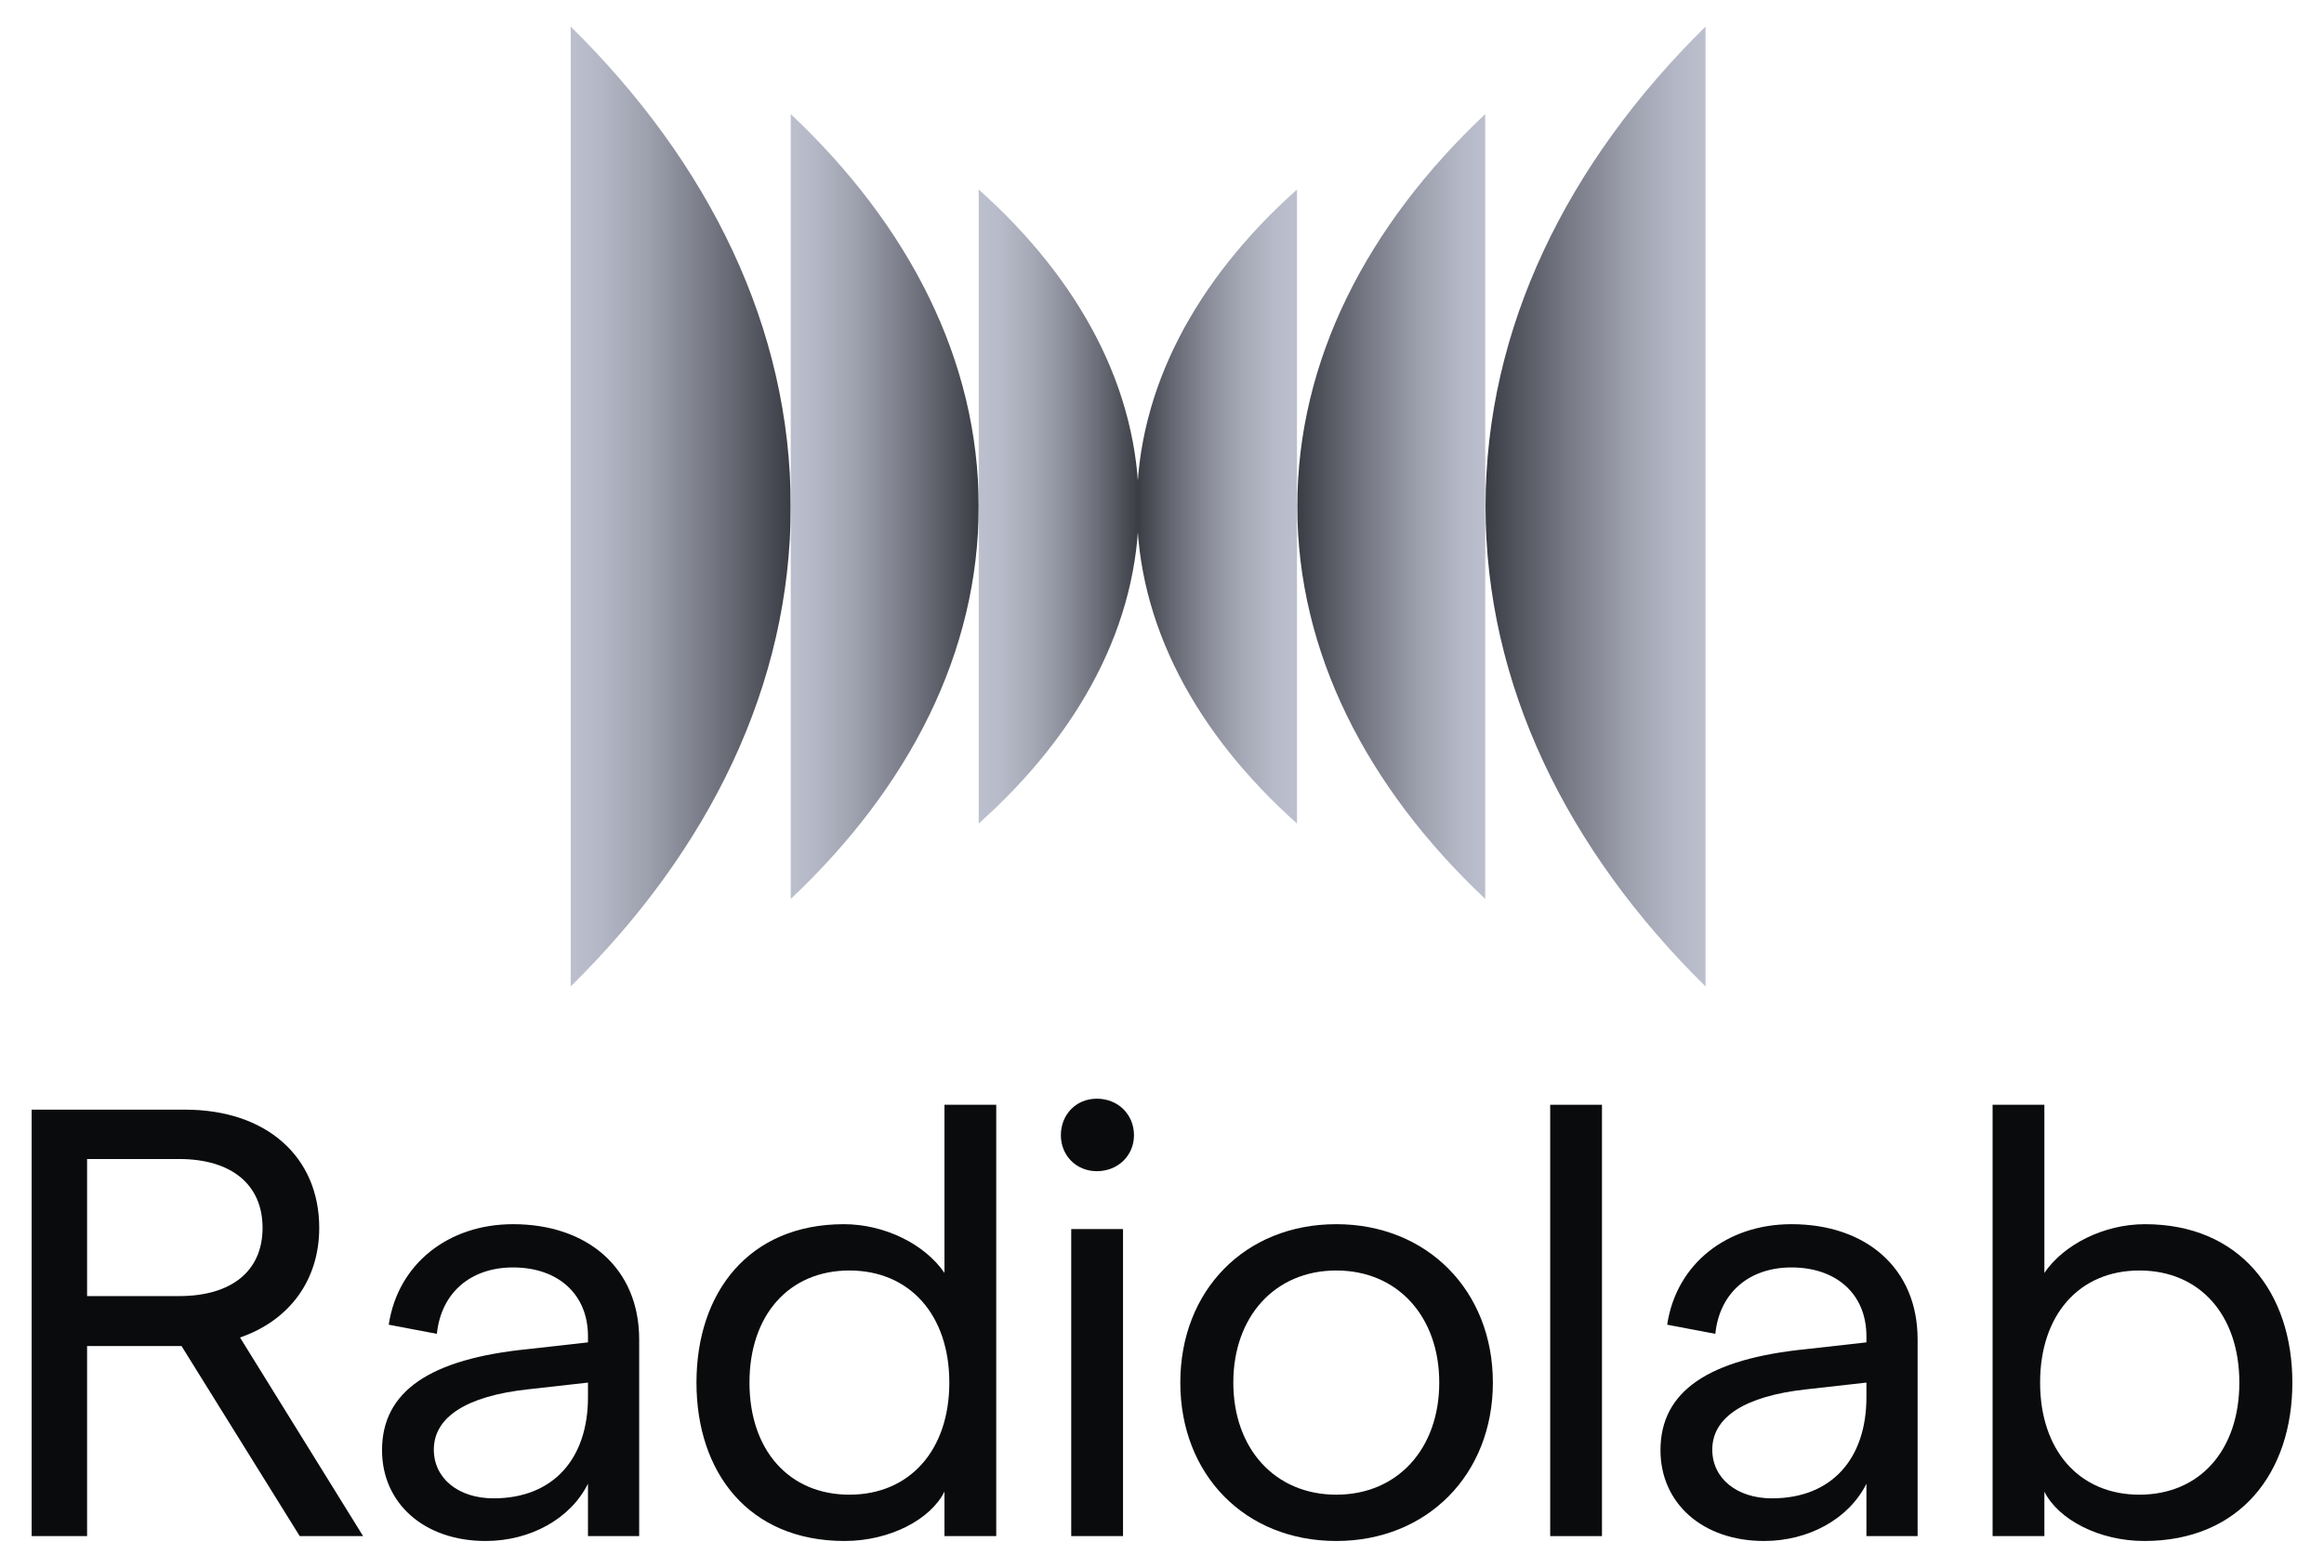 <svg xmlns="http://www.w3.org/2000/svg" xmlns:xlink="http://www.w3.org/1999/xlink" x="0" y="0" version="1.1" viewBox="0 0 252 170" xml:space="preserve" style="enable-background:new 0 0 252 170"><g id="logo-vert-on-gray"><g><g><g><g><path style="fill:#0a0b0c" d="M32.501,166.592l-12.817-20.614H9.442v20.614H3.431v-46.249H20.08 c8.787,0,14.535,5.087,14.535,12.817c0,5.682-3.237,10.043-8.589,11.893l13.347,21.539H32.501z M9.442,140.56h9.977 c5.683,0,9.052-2.708,9.052-7.399s-3.369-7.466-9.052-7.466H9.442V140.56z"/><path style="fill:#0a0b0c" d="M69.307,145.251v21.341h-5.55v-5.682c-1.916,3.832-6.276,6.21-11.1,6.21 c-6.673,0-11.232-4.096-11.232-9.845c0-6.408,5.22-9.91,15.857-10.967l6.475-0.728v-0.66c0-4.56-3.237-7.466-8.127-7.466 c-4.559,0-7.796,2.709-8.259,7.201l-5.219-0.991c0.99-6.606,6.475-10.901,13.478-10.901 C63.69,132.764,69.307,137.52,69.307,145.251z M63.757,151.527v-1.585l-6.475,0.727c-6.739,0.727-10.241,3.039-10.241,6.541 c0,3.105,2.643,5.285,6.475,5.285C59.991,162.495,63.757,158.201,63.757,151.527z"/><path style="fill:#0a0b0c" d="M75.521,149.942c0-9.778,5.682-17.179,15.988-17.179c4.427,0,8.788,2.181,10.902,5.285v-18.235 h5.615v46.778h-5.615v-4.823c-1.52,3.039-5.946,5.352-10.836,5.352C81.202,167.12,75.521,159.721,75.521,149.942z M102.939,149.942c0-7.334-4.295-12.157-10.836-12.157s-10.835,4.823-10.835,12.157c0,7.333,4.294,12.156,10.835,12.156 S102.939,157.275,102.939,149.942z"/><path style="fill:#0a0b0c" d="M115.034,123.117c0-2.246,1.651-3.964,3.898-3.964c2.312,0,4.03,1.718,4.03,3.964 c0,2.181-1.718,3.898-4.03,3.898C116.686,127.016,115.034,125.298,115.034,123.117z M116.157,133.292h5.616v33.3h-5.616 V133.292z"/><path style="fill:#0a0b0c" d="M127.985,149.942c0-9.977,7.003-17.179,16.914-17.179c9.844,0,16.979,7.202,16.979,17.179 s-7.136,17.178-16.979,17.178C134.988,167.12,127.985,159.919,127.985,149.942z M156.064,149.942 c0-7.136-4.492-12.157-11.165-12.157c-6.674,0-11.166,5.021-11.166,12.157s4.492,12.156,11.166,12.156 C151.572,162.099,156.064,157.078,156.064,149.942z"/><path style="fill:#0a0b0c" d="M168.093,119.813h5.615v46.778h-5.615V119.813z"/><path style="fill:#0a0b0c" d="M207.934,145.251v21.341h-5.55v-5.682c-1.916,3.832-6.276,6.21-11.1,6.21 c-6.673,0-11.232-4.096-11.232-9.845c0-6.408,5.22-9.91,15.857-10.967l6.475-0.728v-0.66c0-4.56-3.237-7.466-8.127-7.466 c-4.559,0-7.796,2.709-8.259,7.201l-5.219-0.991c0.99-6.606,6.475-10.901,13.478-10.901 C202.317,132.764,207.934,137.52,207.934,145.251z M202.384,151.527v-1.585l-6.475,0.727 c-6.739,0.727-10.241,3.039-10.241,6.541c0,3.105,2.643,5.285,6.475,5.285C198.618,162.495,202.384,158.201,202.384,151.527z"/><path style="fill:#0a0b0c" d="M221.679,161.768v4.823h-5.615v-46.778h5.615v18.235c2.114-3.104,6.476-5.285,10.902-5.285 c10.307,0,15.988,7.4,15.988,17.179s-5.682,17.178-16.055,17.178C227.625,167.12,223.198,164.808,221.679,161.768z M242.821,149.942c0-7.334-4.294-12.157-10.835-12.157s-10.77,4.823-10.77,12.157c0,7.333,4.229,12.156,10.77,12.156 S242.821,157.275,242.821,149.942z"/></g></g></g><g><linearGradient id="SVGID_1_" x1="61.883" x2="85.742" y1="54.931" y2="54.931" gradientUnits="userSpaceOnUse"><stop offset="0" style="stop-color:#bcc0ce"/><stop offset=".133" style="stop-color:#b4b7c5"/><stop offset=".351" style="stop-color:#9da0ad"/><stop offset=".625" style="stop-color:#777a85"/><stop offset=".943" style="stop-color:#44464f"/><stop offset="1" style="stop-color:#3a3c44"/></linearGradient><path style="fill:url(#SVGID_1_)" d="M61.883,2.88l0,104.102c15.052-14.826,23.859-32.746,23.859-52.051 C85.742,35.626,76.935,17.706,61.883,2.88z"/><linearGradient id="SVGID_00000089572767862739435450000004283891670614880424_" x1="85.742" x2="106.123" y1="54.931" y2="54.931" gradientUnits="userSpaceOnUse"><stop offset="0" style="stop-color:#bcc0ce"/><stop offset=".133" style="stop-color:#b4b7c5"/><stop offset=".351" style="stop-color:#9da0ad"/><stop offset=".625" style="stop-color:#777a85"/><stop offset=".943" style="stop-color:#44464f"/><stop offset="1" style="stop-color:#3a3c44"/></linearGradient><path style="fill:url(#SVGID_00000089572767862739435450000004283891670614880424_)" d="M85.742,12.371l0,85.12 c12.858-12.122,20.381-26.775,20.381-42.56C106.123,39.146,98.6,24.494,85.742,12.371z"/><linearGradient id="SVGID_00000025424999290003757550000016181616863894420352_" x1="106.123" x2="123.488" y1="54.931" y2="54.931" gradientUnits="userSpaceOnUse"><stop offset="0" style="stop-color:#bcc0ce"/><stop offset=".139" style="stop-color:#b7bac8"/><stop offset=".321" style="stop-color:#a7abb8"/><stop offset=".527" style="stop-color:#8e919d"/><stop offset=".751" style="stop-color:#6a6d77"/><stop offset=".986" style="stop-color:#3d3f47"/><stop offset="1" style="stop-color:#3a3c44"/></linearGradient><path style="fill:url(#SVGID_00000025424999290003757550000016181616863894420352_)" d="M106.123,20.549l0,68.765 c10.956-9.793,17.366-21.63,17.366-34.382C123.488,42.179,117.078,30.342,106.123,20.549z"/><linearGradient id="SVGID_00000138562335751539907830000002629772142448352656_" x1="161.082" x2="184.941" y1="54.931" y2="54.931" gradientUnits="userSpaceOnUse"><stop offset="0" style="stop-color:#3a3c44"/><stop offset=".057" style="stop-color:#44464f"/><stop offset=".375" style="stop-color:#777a85"/><stop offset=".649" style="stop-color:#9da0ad"/><stop offset=".867" style="stop-color:#b4b7c5"/><stop offset="1" style="stop-color:#bcc0ce"/></linearGradient><path style="fill:url(#SVGID_00000138562335751539907830000002629772142448352656_)" d="M184.941,106.982V2.88 c-15.052,14.826-23.859,32.746-23.859,52.051C161.082,74.236,169.889,92.156,184.941,106.982z"/><linearGradient id="SVGID_00000065058711547393273720000014021250370779590280_" x1="140.67" x2="161.051" y1="54.931" y2="54.931" gradientUnits="userSpaceOnUse"><stop offset="0" style="stop-color:#3a3c44"/><stop offset=".057" style="stop-color:#44464f"/><stop offset=".375" style="stop-color:#777a85"/><stop offset=".649" style="stop-color:#9da0ad"/><stop offset=".867" style="stop-color:#b4b7c5"/><stop offset="1" style="stop-color:#bcc0ce"/></linearGradient><path style="fill:url(#SVGID_00000065058711547393273720000014021250370779590280_)" d="M161.051,97.491v-85.12 c-12.858,12.122-20.381,26.775-20.381,42.56C140.67,70.716,148.193,85.369,161.051,97.491z"/><linearGradient id="SVGID_00000127742362143750824200000006091058444523460015_" x1="123.273" x2="140.639" y1="54.931" y2="54.931" gradientUnits="userSpaceOnUse"><stop offset="0" style="stop-color:#3a3c44"/><stop offset=".014" style="stop-color:#3d3f47"/><stop offset=".249" style="stop-color:#6a6d77"/><stop offset=".473" style="stop-color:#8e919d"/><stop offset=".679" style="stop-color:#a7abb8"/><stop offset=".861" style="stop-color:#b7bac8"/><stop offset="1" style="stop-color:#bcc0ce"/></linearGradient><path style="fill:url(#SVGID_00000127742362143750824200000006091058444523460015_)" d="M140.639,89.313V20.549 c-10.956,9.793-17.366,21.63-17.366,34.382C123.273,67.683,129.683,79.52,140.639,89.313z"/></g></g></g></svg>